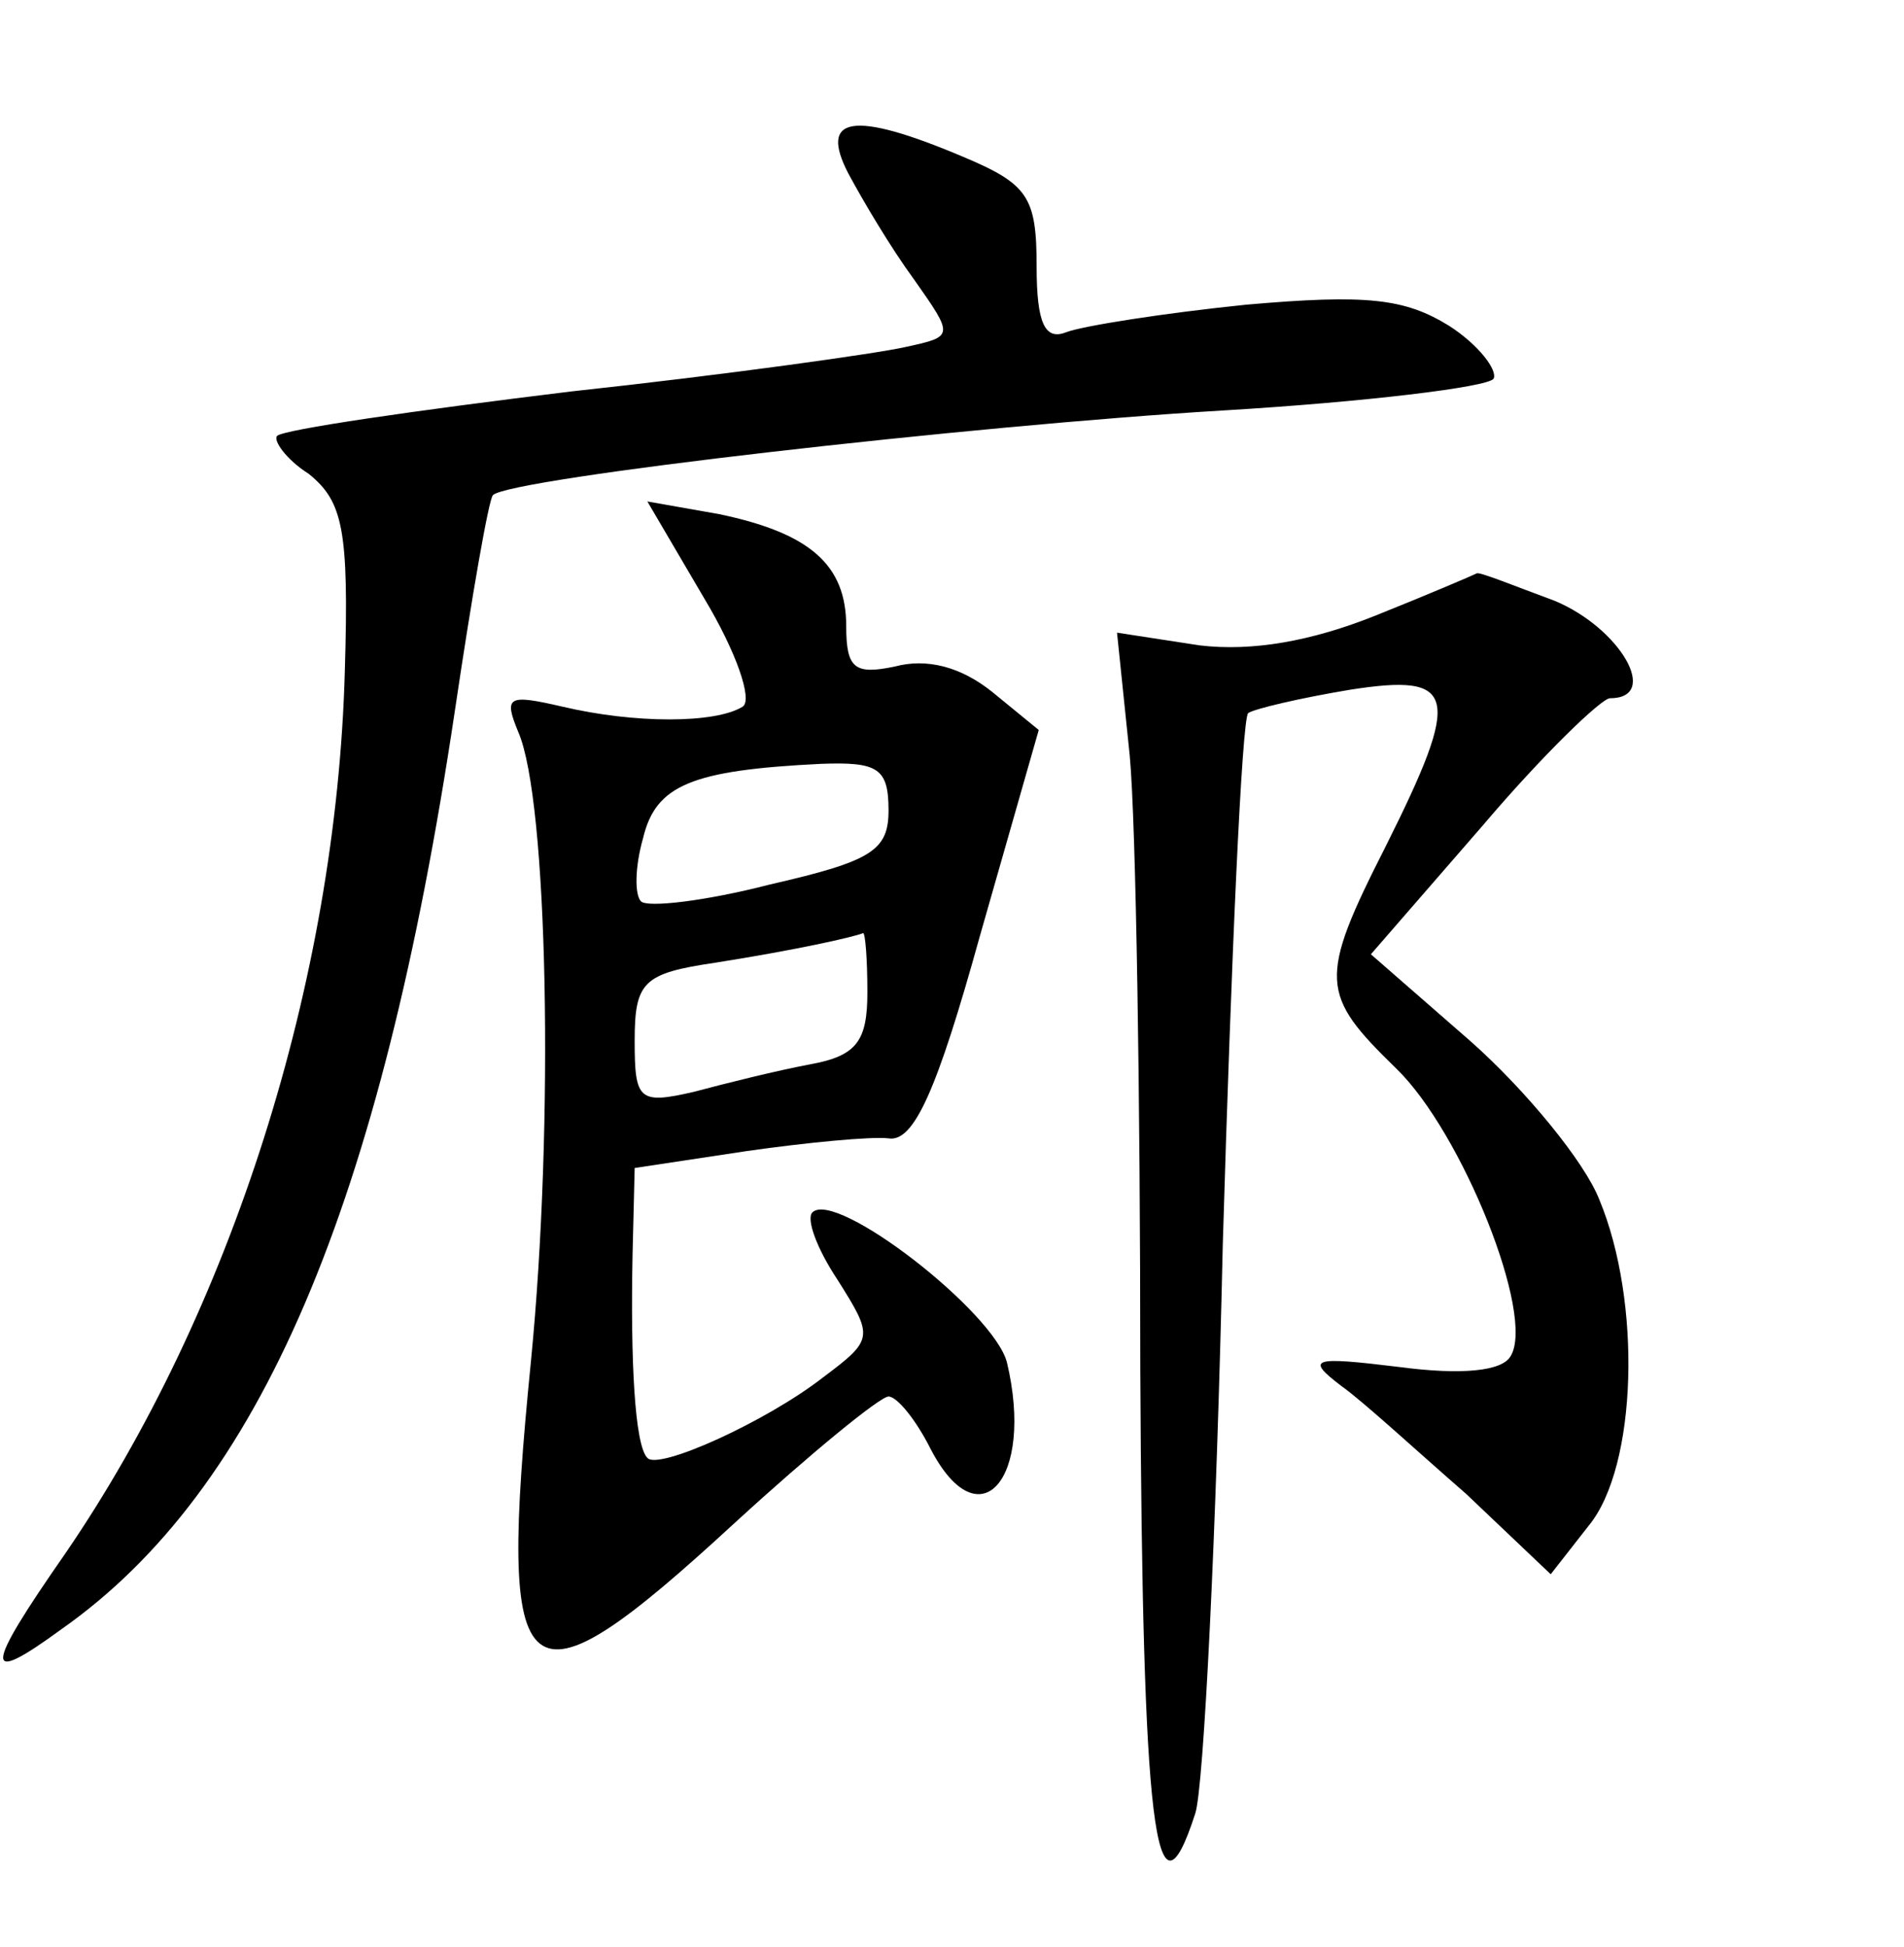 <?xml version="1.0" standalone="no"?>
<!DOCTYPE svg PUBLIC "-//W3C//DTD SVG 20010904//EN"
 "http://www.w3.org/TR/2001/REC-SVG-20010904/DTD/svg10.dtd">
<svg version="1.0" xmlns="http://www.w3.org/2000/svg"
 width="90pt" height="92pt" viewBox="0 0 90 92"
 preserveAspectRatio="xMidYMid meet">
<g transform="translate(0,92) scale(0.1,-0.1)"
fill="#000000" stroke="none">
<path d="M401 838 c7 -13 20 -35 31 -50 19 -27 19 -27 -4 -32 -13 -3 -84 -13
-158 -21 -74 -9 -136 -18 -139 -21 -2 -2 4 -11 15 -18 16 -13 19 -26 17 -93
-4 -147 -54 -303 -132 -417 -39 -56 -39 -63 -2 -36 94 66 151 200 186 434 8
54 16 100 18 102 8 8 227 33 345 40 67 4 125 11 128 15 2 4 -7 16 -21 25 -21
13 -39 15 -96 10 -39 -4 -77 -10 -85 -13 -10 -4 -14 4 -14 31 0 33 -4 39 -35
52 -52 22 -68 19 -54 -8z"/>
<path d="M333 637 c15 -25 23 -48 18 -51 -13 -8 -51 -8 -85 0 -26 6 -28 5 -21
-12 14 -32 17 -185 6 -297 -16 -161 -5 -170 96 -77 36 33 69 60 73 60 4 0 13
-11 20 -25 23 -44 49 -14 36 41 -6 24 -81 82 -92 71 -3 -3 2 -17 12 -32 17
-27 17 -28 -7 -46 -27 -21 -78 -44 -83 -38 -6 6 -8 46 -7 96 l1 41 53 8 c28 4
59 7 67 6 12 -2 23 23 43 95 l28 98 -22 18 c-15 12 -31 16 -46 12 -19 -4 -23
-1 -23 19 0 29 -17 44 -60 53 l-34 6 27 -46z m87 -100 c0 -19 -8 -24 -56 -35
-31 -8 -58 -11 -61 -8 -3 3 -3 16 1 30 6 25 23 32 84 35 27 1 32 -2 32 -22z
m-10 -86 c0 -23 -5 -30 -27 -34 -16 -3 -40 -9 -55 -13 -26 -6 -28 -4 -28 24 0
28 4 32 38 37 38 6 65 12 70 14 1 0 2 -12 2 -28z"/>
<path d="M650 629 c-30 -12 -58 -17 -83 -14 l-39 6 6 -58 c3 -32 5 -163 5
-290 1 -215 7 -269 26 -210 4 12 10 133 13 269 4 135 9 248 12 251 3 2 24 7
48 11 51 8 53 -2 17 -74 -32 -63 -31 -70 5 -105 31 -30 66 -117 54 -136 -4 -7
-23 -9 -53 -5 -41 5 -44 4 -27 -9 10 -7 36 -31 59 -51 l40 -38 18 23 c23 28
25 106 5 154 -7 18 -35 52 -61 75 l-47 41 53 61 c28 33 56 60 60 60 24 0 5 33
-26 46 -19 7 -36 14 -37 13 -2 -1 -23 -10 -48 -20z"/>
</g>
</svg>
